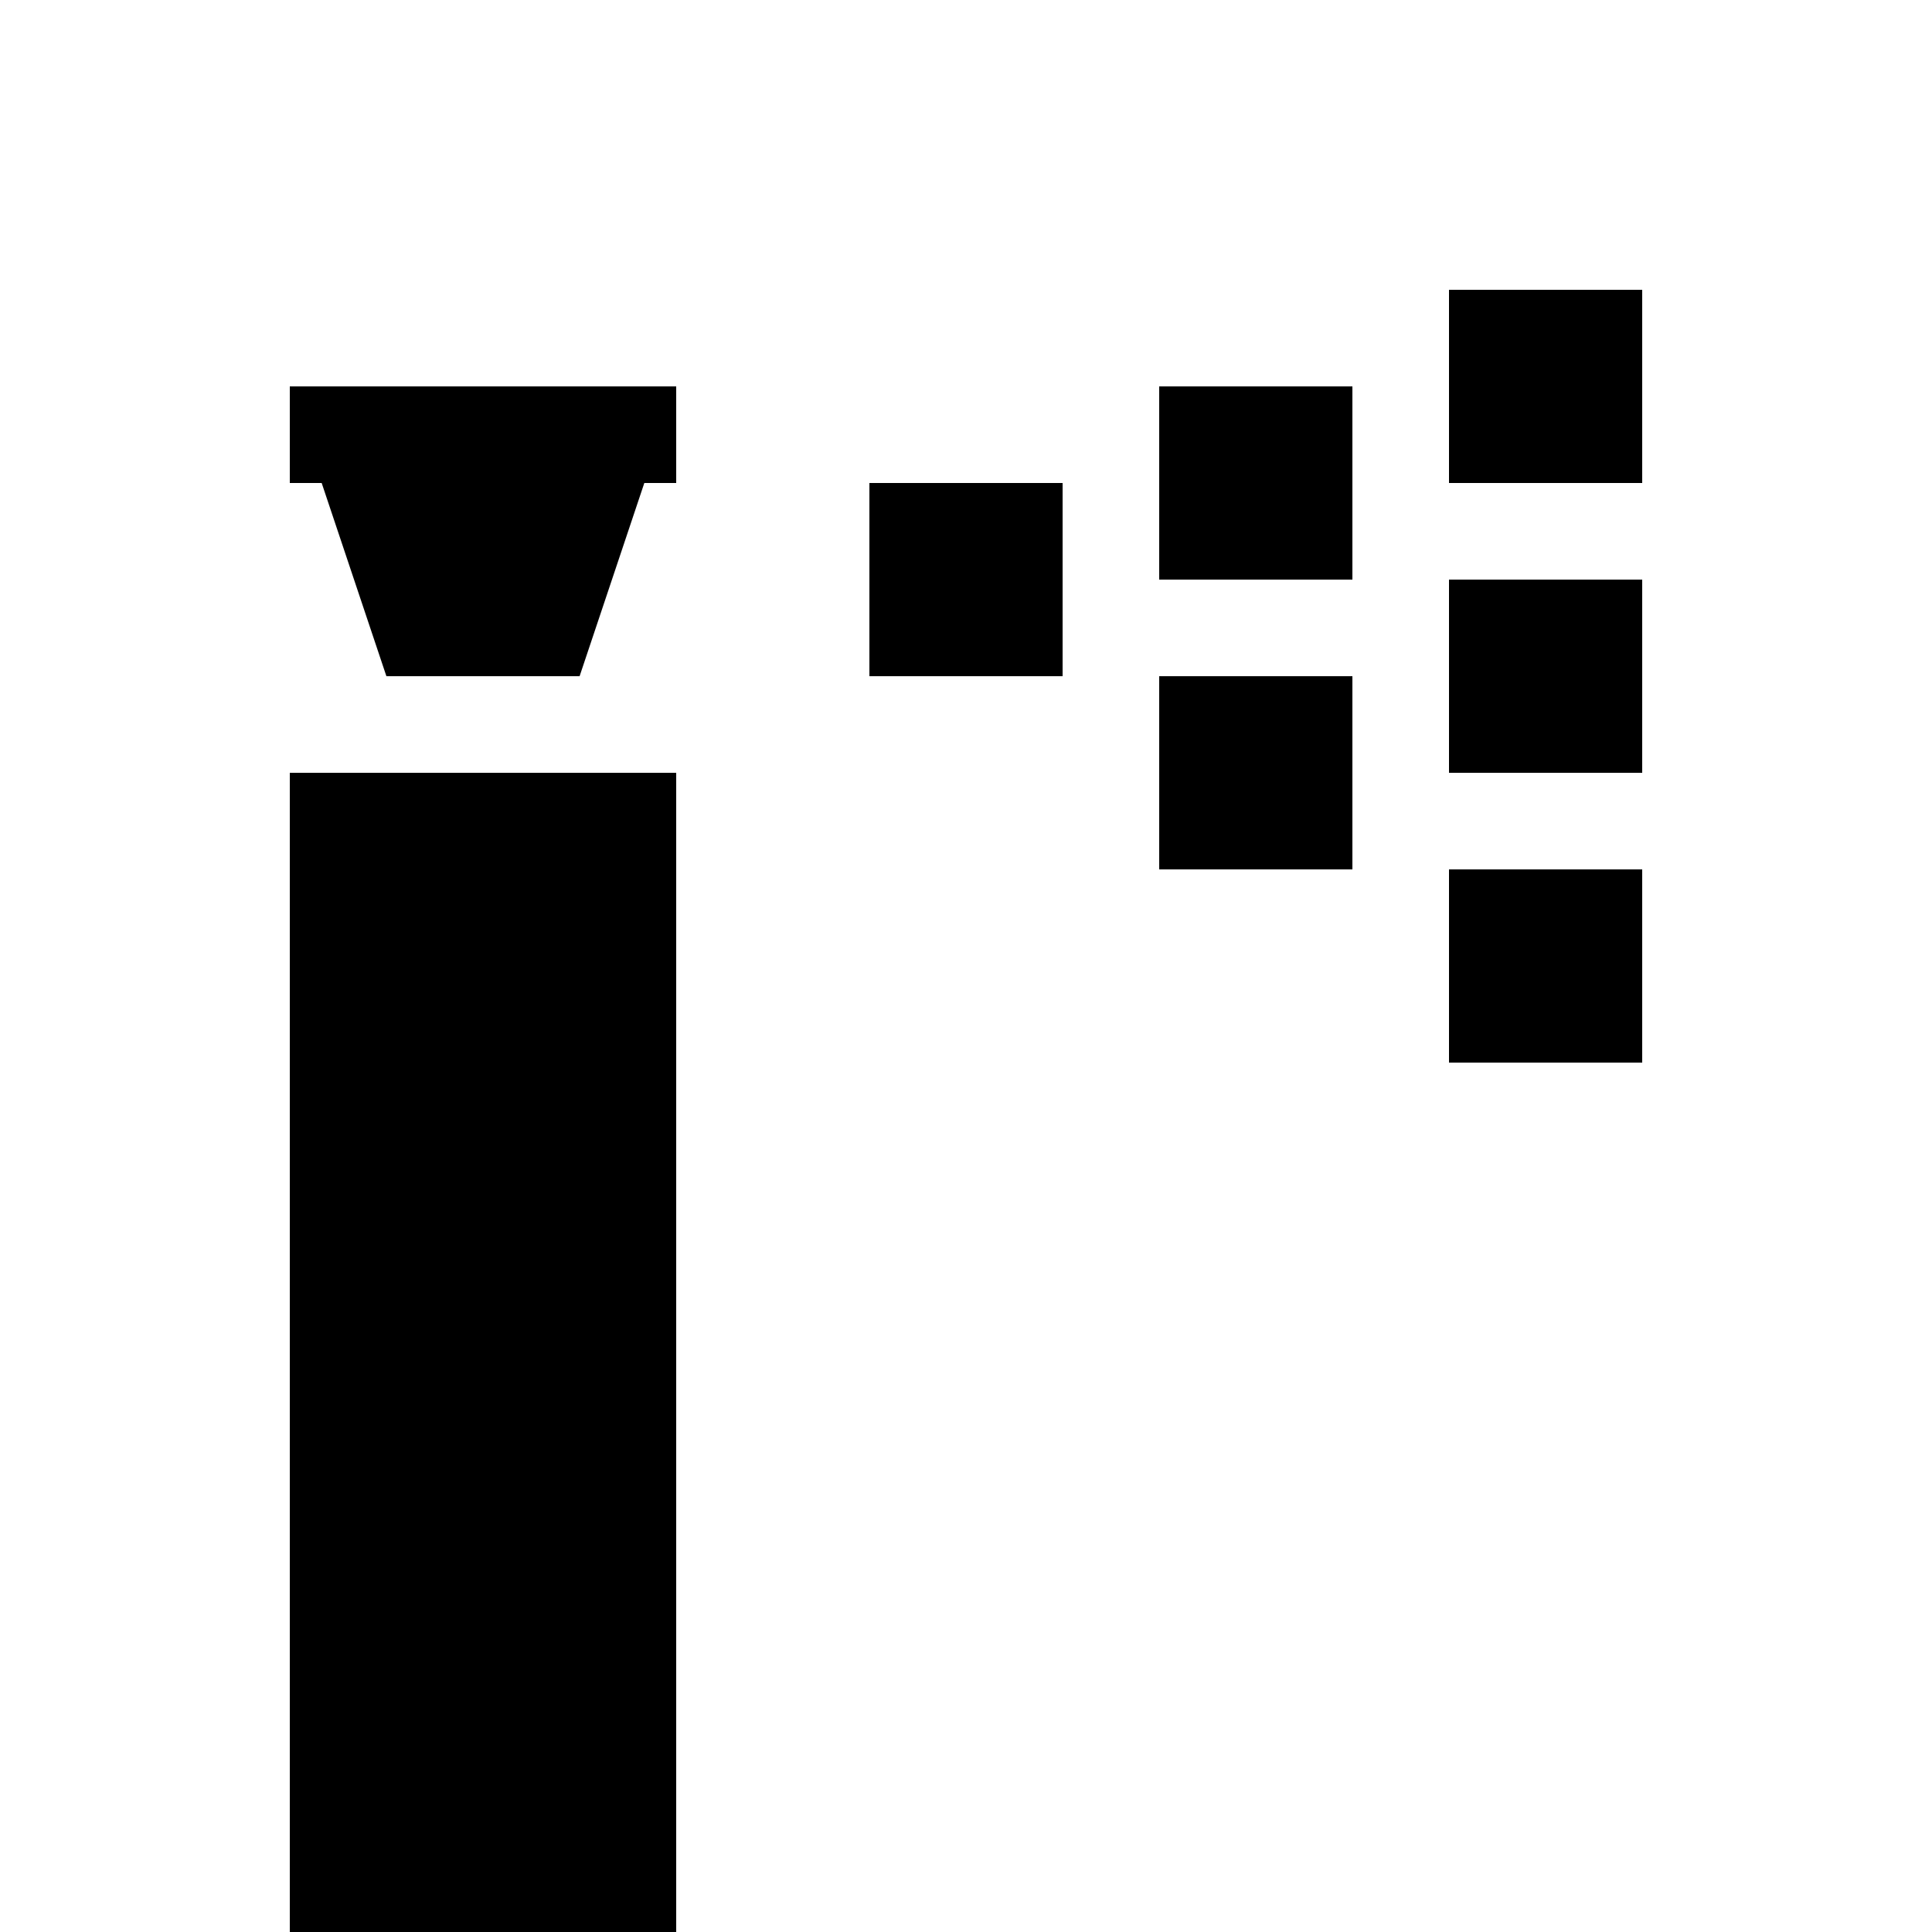 <?xml version="1.0" encoding="UTF-8"?><!DOCTYPE svg PUBLIC "-//W3C//DTD SVG 1.1//EN" "http://www.w3.org/Graphics/SVG/1.1/DTD/svg11.dtd"><svg xmlns="http://www.w3.org/2000/svg" xmlns:xlink="http://www.w3.org/1999/xlink" version="1.1" id="mdi-sprinkler" width="24" height="24" viewBox="2 2 20 20"><path d="M11 7H13V9H11V7M5 22H9V10H5V22M14 11H16V9H14V11M17 10H19V8H17V10M17 5V7H19V5H17M14 8H16V6H14V8M17 13H19V11H17V13M5 7H5.33L6 9H8L8.67 7H9V6H5V7Z" /></svg>